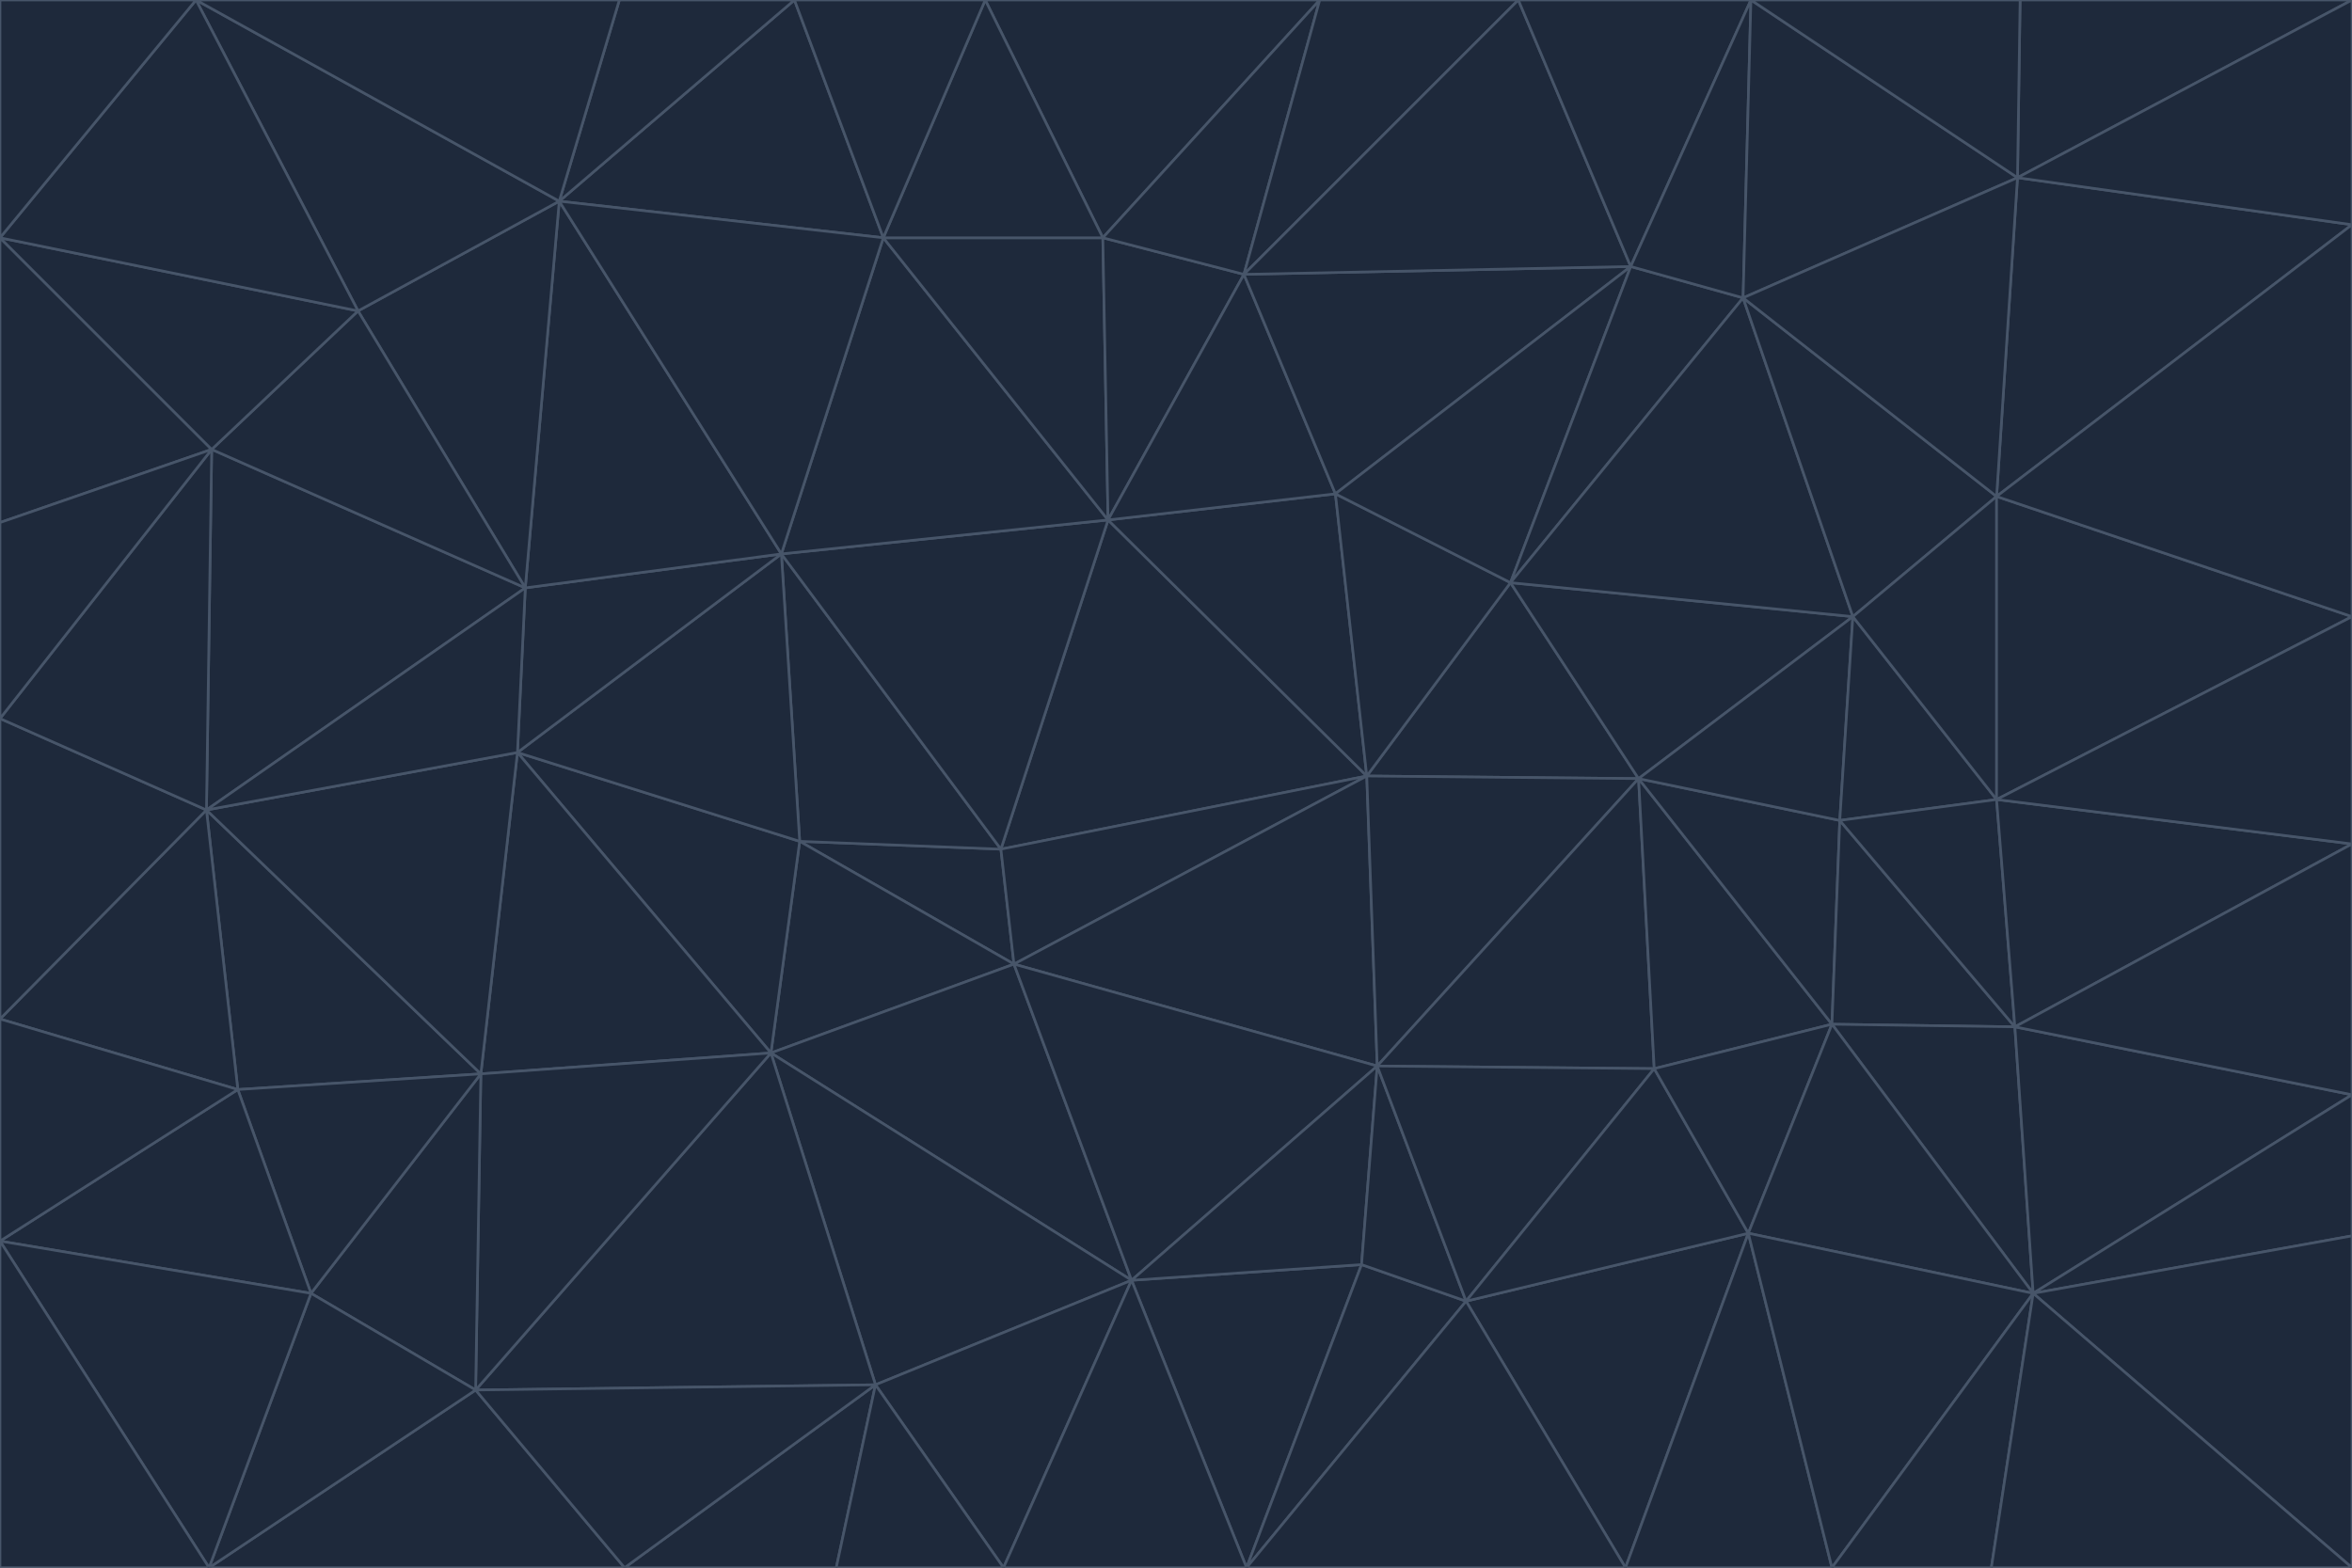 <svg id="visual" viewBox="0 0 900 600" width="900" height="600" xmlns="http://www.w3.org/2000/svg" xmlns:xlink="http://www.w3.org/1999/xlink" version="1.1"><g stroke-width="1" stroke-linejoin="bevel"><path d="M383 325L306 322L388 369Z" fill="#1e293b" stroke="#475569"></path><path d="M306 322L295 403L388 369Z" fill="#1e293b" stroke="#475569"></path><path d="M383 325L299 212L306 322Z" fill="#1e293b" stroke="#475569"></path><path d="M306 322L198 288L295 403Z" fill="#1e293b" stroke="#475569"></path><path d="M299 212L198 288L306 322Z" fill="#1e293b" stroke="#475569"></path><path d="M295 403L433 490L388 369Z" fill="#1e293b" stroke="#475569"></path><path d="M523 297L424 199L383 325Z" fill="#1e293b" stroke="#475569"></path><path d="M198 288L184 411L295 403Z" fill="#1e293b" stroke="#475569"></path><path d="M295 403L335 530L433 490Z" fill="#1e293b" stroke="#475569"></path><path d="M523 297L383 325L388 369Z" fill="#1e293b" stroke="#475569"></path><path d="M383 325L424 199L299 212Z" fill="#1e293b" stroke="#475569"></path><path d="M182 532L335 530L295 403Z" fill="#1e293b" stroke="#475569"></path><path d="M527 408L523 297L388 369Z" fill="#1e293b" stroke="#475569"></path><path d="M299 212L201 225L198 288Z" fill="#1e293b" stroke="#475569"></path><path d="M79 310L91 417L184 411Z" fill="#1e293b" stroke="#475569"></path><path d="M433 490L527 408L388 369Z" fill="#1e293b" stroke="#475569"></path><path d="M477 600L521 484L433 490Z" fill="#1e293b" stroke="#475569"></path><path d="M433 490L521 484L527 408Z" fill="#1e293b" stroke="#475569"></path><path d="M523 297L511 189L424 199Z" fill="#1e293b" stroke="#475569"></path><path d="M424 199L338 91L299 212Z" fill="#1e293b" stroke="#475569"></path><path d="M184 411L182 532L295 403Z" fill="#1e293b" stroke="#475569"></path><path d="M239 600L320 600L335 530Z" fill="#1e293b" stroke="#475569"></path><path d="M335 530L384 600L433 490Z" fill="#1e293b" stroke="#475569"></path><path d="M320 600L384 600L335 530Z" fill="#1e293b" stroke="#475569"></path><path d="M79 310L184 411L198 288Z" fill="#1e293b" stroke="#475569"></path><path d="M184 411L119 495L182 532Z" fill="#1e293b" stroke="#475569"></path><path d="M422 91L338 91L424 199Z" fill="#1e293b" stroke="#475569"></path><path d="M299 212L214 77L201 225Z" fill="#1e293b" stroke="#475569"></path><path d="M477 600L561 498L521 484Z" fill="#1e293b" stroke="#475569"></path><path d="M521 484L561 498L527 408Z" fill="#1e293b" stroke="#475569"></path><path d="M627 298L578 223L523 297Z" fill="#1e293b" stroke="#475569"></path><path d="M523 297L578 223L511 189Z" fill="#1e293b" stroke="#475569"></path><path d="M91 417L119 495L184 411Z" fill="#1e293b" stroke="#475569"></path><path d="M627 298L523 297L527 408Z" fill="#1e293b" stroke="#475569"></path><path d="M476 105L422 91L424 199Z" fill="#1e293b" stroke="#475569"></path><path d="M81 172L79 310L201 225Z" fill="#1e293b" stroke="#475569"></path><path d="M201 225L79 310L198 288Z" fill="#1e293b" stroke="#475569"></path><path d="M80 600L239 600L182 532Z" fill="#1e293b" stroke="#475569"></path><path d="M182 532L239 600L335 530Z" fill="#1e293b" stroke="#475569"></path><path d="M476 105L424 199L511 189Z" fill="#1e293b" stroke="#475569"></path><path d="M624 102L476 105L511 189Z" fill="#1e293b" stroke="#475569"></path><path d="M384 600L477 600L433 490Z" fill="#1e293b" stroke="#475569"></path><path d="M633 409L627 298L527 408Z" fill="#1e293b" stroke="#475569"></path><path d="M561 498L633 409L527 408Z" fill="#1e293b" stroke="#475569"></path><path d="M304 0L214 77L338 91Z" fill="#1e293b" stroke="#475569"></path><path d="M338 91L214 77L299 212Z" fill="#1e293b" stroke="#475569"></path><path d="M214 77L137 119L201 225Z" fill="#1e293b" stroke="#475569"></path><path d="M137 119L81 172L201 225Z" fill="#1e293b" stroke="#475569"></path><path d="M91 417L0 475L119 495Z" fill="#1e293b" stroke="#475569"></path><path d="M79 310L0 390L91 417Z" fill="#1e293b" stroke="#475569"></path><path d="M0 275L0 390L79 310Z" fill="#1e293b" stroke="#475569"></path><path d="M622 600L669 472L561 498Z" fill="#1e293b" stroke="#475569"></path><path d="M561 498L669 472L633 409Z" fill="#1e293b" stroke="#475569"></path><path d="M633 409L701 392L627 298Z" fill="#1e293b" stroke="#475569"></path><path d="M81 172L0 275L79 310Z" fill="#1e293b" stroke="#475569"></path><path d="M505 0L377 0L422 91Z" fill="#1e293b" stroke="#475569"></path><path d="M422 91L377 0L338 91Z" fill="#1e293b" stroke="#475569"></path><path d="M377 0L304 0L338 91Z" fill="#1e293b" stroke="#475569"></path><path d="M214 77L75 0L137 119Z" fill="#1e293b" stroke="#475569"></path><path d="M669 472L701 392L633 409Z" fill="#1e293b" stroke="#475569"></path><path d="M627 298L709 236L578 223Z" fill="#1e293b" stroke="#475569"></path><path d="M119 495L80 600L182 532Z" fill="#1e293b" stroke="#475569"></path><path d="M0 475L80 600L119 495Z" fill="#1e293b" stroke="#475569"></path><path d="M701 392L704 314L627 298Z" fill="#1e293b" stroke="#475569"></path><path d="M578 223L624 102L511 189Z" fill="#1e293b" stroke="#475569"></path><path d="M476 105L505 0L422 91Z" fill="#1e293b" stroke="#475569"></path><path d="M0 390L0 475L91 417Z" fill="#1e293b" stroke="#475569"></path><path d="M304 0L237 0L214 77Z" fill="#1e293b" stroke="#475569"></path><path d="M0 91L0 200L81 172Z" fill="#1e293b" stroke="#475569"></path><path d="M477 600L622 600L561 498Z" fill="#1e293b" stroke="#475569"></path><path d="M771 393L704 314L701 392Z" fill="#1e293b" stroke="#475569"></path><path d="M0 91L81 172L137 119Z" fill="#1e293b" stroke="#475569"></path><path d="M81 172L0 200L0 275Z" fill="#1e293b" stroke="#475569"></path><path d="M667 114L624 102L578 223Z" fill="#1e293b" stroke="#475569"></path><path d="M704 314L709 236L627 298Z" fill="#1e293b" stroke="#475569"></path><path d="M764 306L709 236L704 314Z" fill="#1e293b" stroke="#475569"></path><path d="M581 0L505 0L476 105Z" fill="#1e293b" stroke="#475569"></path><path d="M709 236L667 114L578 223Z" fill="#1e293b" stroke="#475569"></path><path d="M624 102L581 0L476 105Z" fill="#1e293b" stroke="#475569"></path><path d="M771 393L701 392L778 495Z" fill="#1e293b" stroke="#475569"></path><path d="M771 393L764 306L704 314Z" fill="#1e293b" stroke="#475569"></path><path d="M709 236L764 190L667 114Z" fill="#1e293b" stroke="#475569"></path><path d="M0 475L0 600L80 600Z" fill="#1e293b" stroke="#475569"></path><path d="M670 0L581 0L624 102Z" fill="#1e293b" stroke="#475569"></path><path d="M778 495L701 392L669 472Z" fill="#1e293b" stroke="#475569"></path><path d="M75 0L0 91L137 119Z" fill="#1e293b" stroke="#475569"></path><path d="M622 600L701 600L669 472Z" fill="#1e293b" stroke="#475569"></path><path d="M237 0L75 0L214 77Z" fill="#1e293b" stroke="#475569"></path><path d="M764 306L764 190L709 236Z" fill="#1e293b" stroke="#475569"></path><path d="M667 114L670 0L624 102Z" fill="#1e293b" stroke="#475569"></path><path d="M900 236L764 190L764 306Z" fill="#1e293b" stroke="#475569"></path><path d="M701 600L778 495L669 472Z" fill="#1e293b" stroke="#475569"></path><path d="M900 86L772 68L764 190Z" fill="#1e293b" stroke="#475569"></path><path d="M772 68L670 0L667 114Z" fill="#1e293b" stroke="#475569"></path><path d="M701 600L762 600L778 495Z" fill="#1e293b" stroke="#475569"></path><path d="M75 0L0 0L0 91Z" fill="#1e293b" stroke="#475569"></path><path d="M900 323L764 306L771 393Z" fill="#1e293b" stroke="#475569"></path><path d="M764 190L772 68L667 114Z" fill="#1e293b" stroke="#475569"></path><path d="M900 0L773 0L772 68Z" fill="#1e293b" stroke="#475569"></path><path d="M772 68L773 0L670 0Z" fill="#1e293b" stroke="#475569"></path><path d="M900 419L771 393L778 495Z" fill="#1e293b" stroke="#475569"></path><path d="M900 419L900 323L771 393Z" fill="#1e293b" stroke="#475569"></path><path d="M900 473L900 419L778 495Z" fill="#1e293b" stroke="#475569"></path><path d="M900 323L900 236L764 306Z" fill="#1e293b" stroke="#475569"></path><path d="M900 600L900 473L778 495Z" fill="#1e293b" stroke="#475569"></path><path d="M762 600L900 600L778 495Z" fill="#1e293b" stroke="#475569"></path><path d="M900 236L900 86L764 190Z" fill="#1e293b" stroke="#475569"></path><path d="M900 86L900 0L772 68Z" fill="#1e293b" stroke="#475569"></path></g></svg>